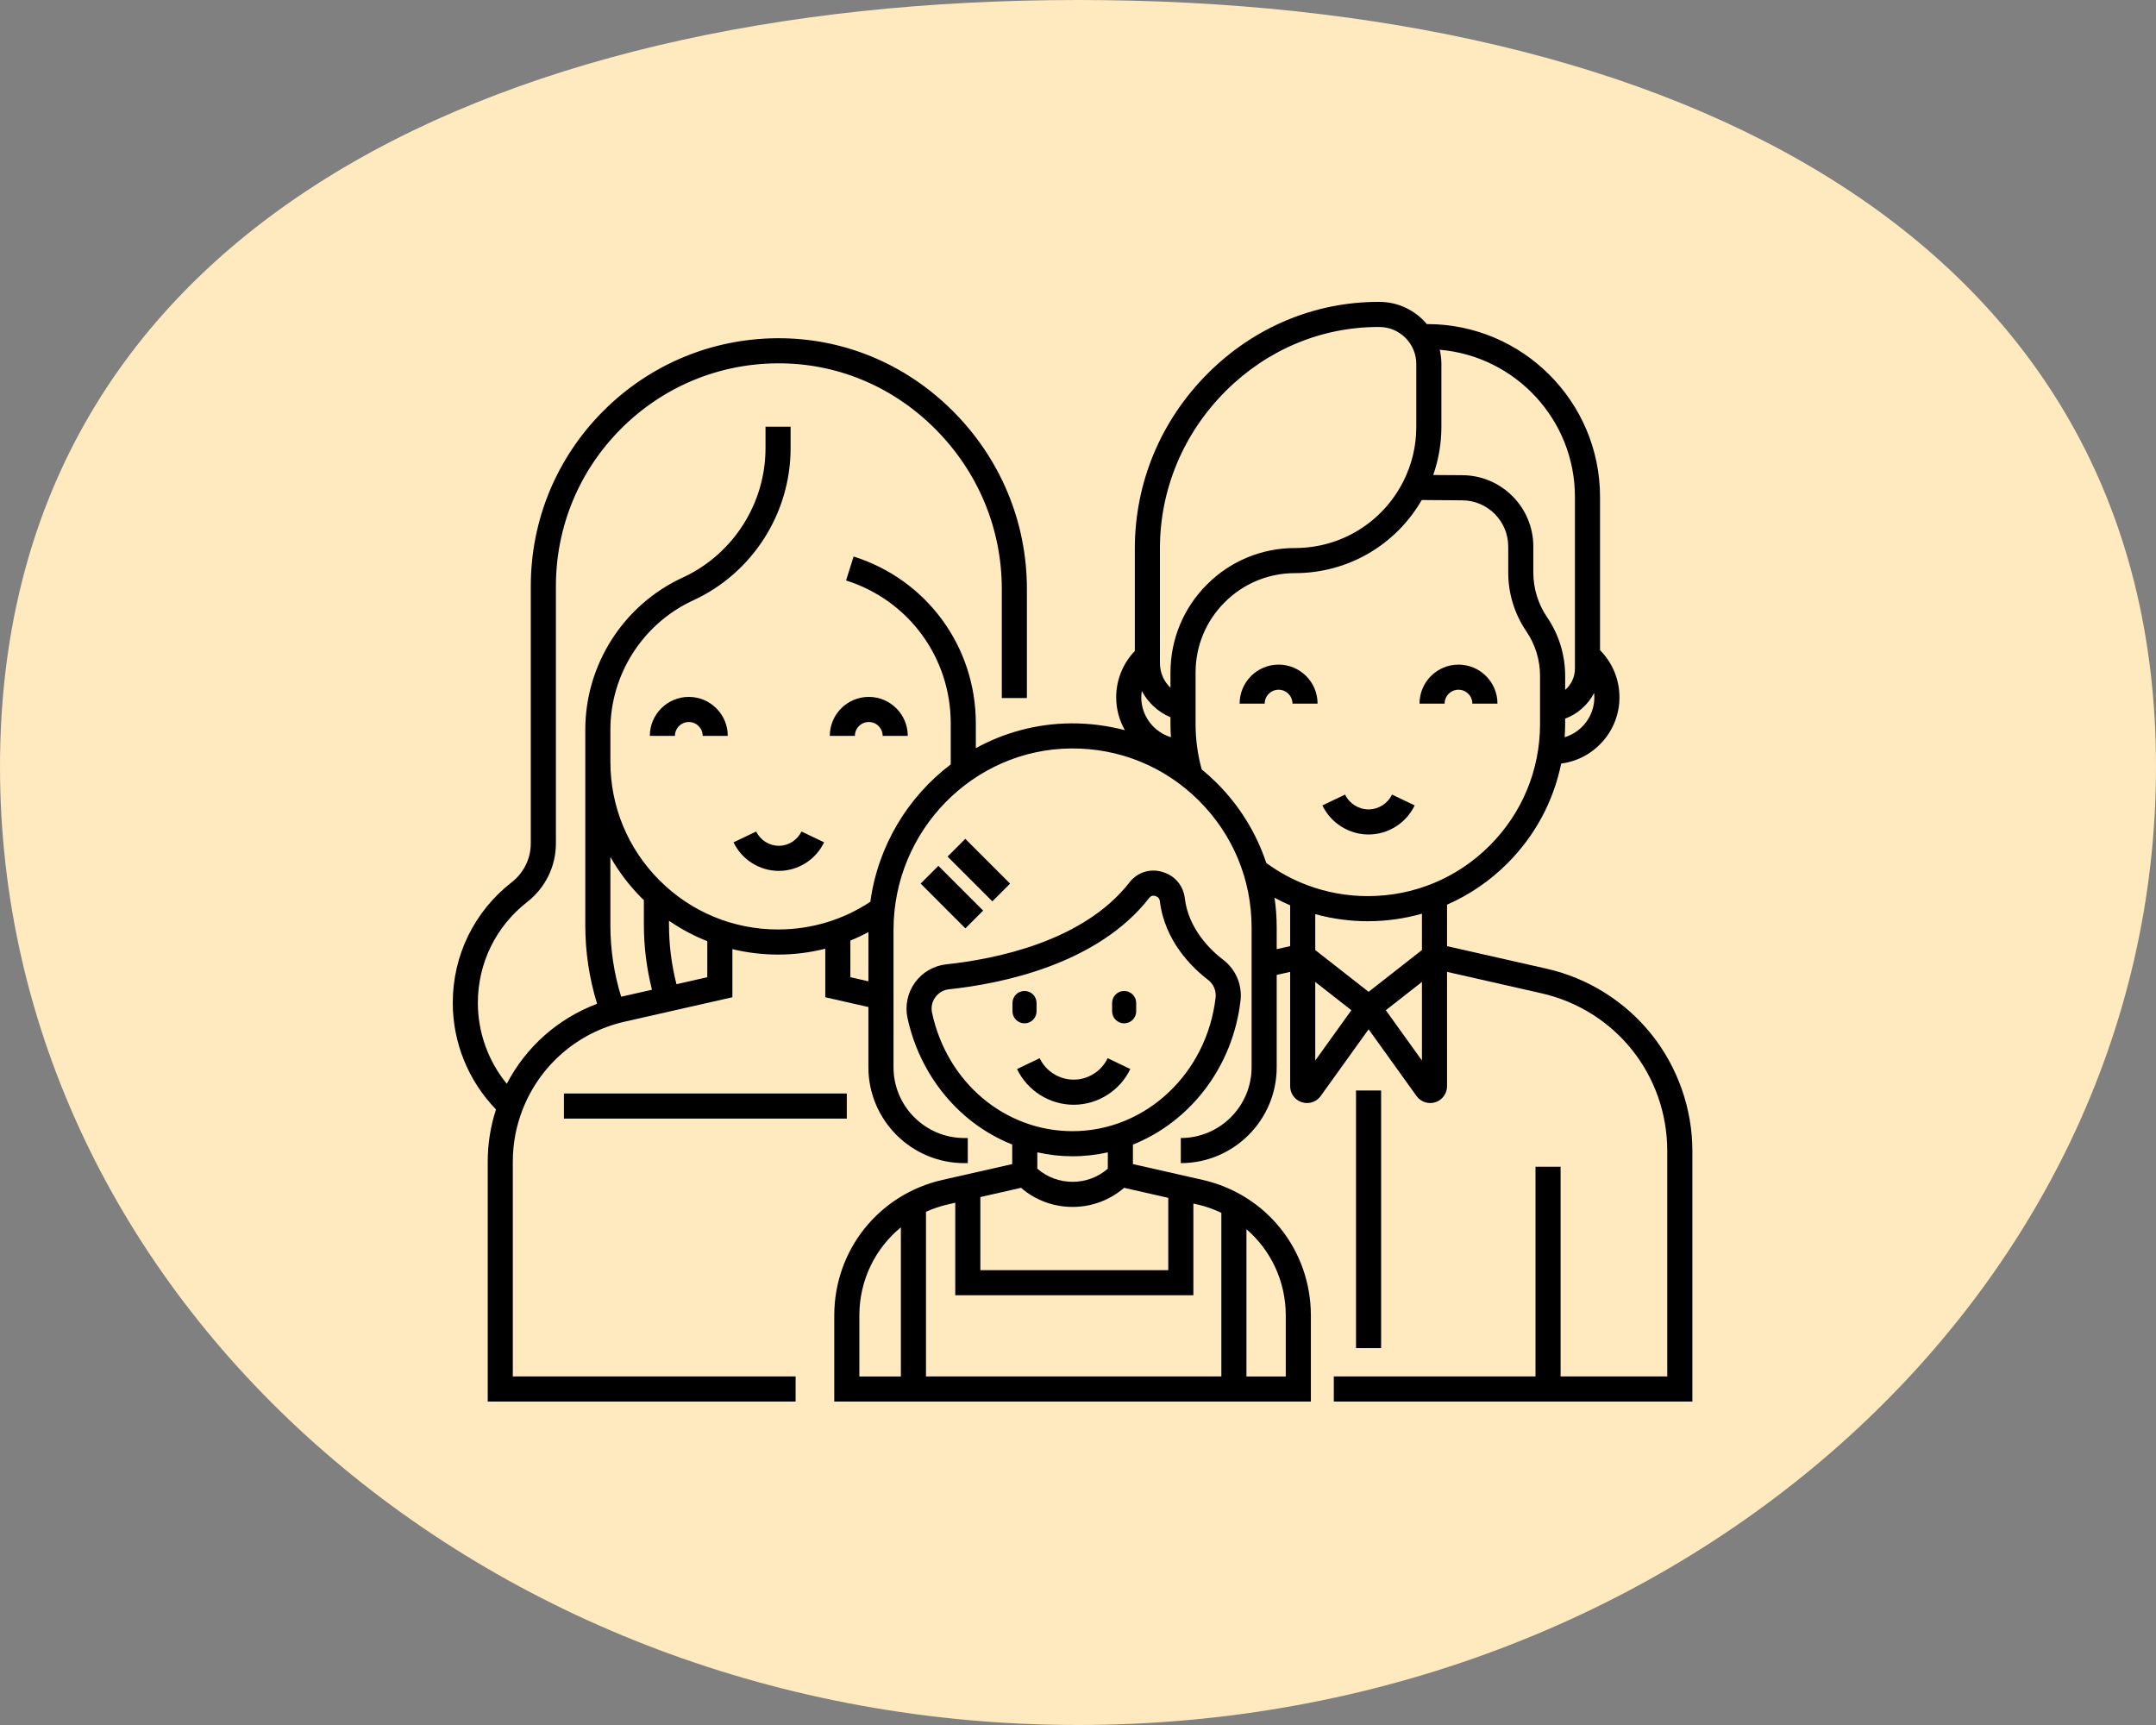 <svg width="100" height="80" viewBox="0 0 100 80" fill="none" xmlns="http://www.w3.org/2000/svg">
<rect x="0" y="0" width="100" height="80" fill="#808080" stroke="none"/>
<path d="M100 35.556C100 60.102 77.614 80 50 80C22.386 80 0 60.102 0 35.556C0 11.01 22.386 0 50 0C77.614 0 100 11.01 100 35.556Z" fill="#FFE9BE"/>
<path d="M71.742 44.927L67.117 43.879V41.956C68.147 41.504 69.096 40.862 69.915 40.042C71.201 38.756 72.057 37.154 72.411 35.411C73.933 35.216 75.114 33.912 75.114 32.337C75.114 31.512 74.788 30.732 74.213 30.153V23.044C74.213 18.625 70.618 15.03 66.2 15.03V15.054C65.672 14.412 64.873 14.002 63.979 14H63.965C63.955 14 63.945 14 63.934 14C60.977 14 58.172 15.173 56.034 17.305C53.843 19.49 52.636 22.379 52.636 25.44V30.191C52.084 30.765 51.771 31.533 51.771 32.337C51.771 32.892 51.919 33.413 52.175 33.864C51.37 33.652 50.531 33.542 49.676 33.547C48.081 33.559 46.578 33.975 45.261 34.697V33.545C45.261 29.987 42.983 26.878 39.592 25.809L39.242 26.92C42.146 27.835 44.097 30.497 44.097 33.545V35.451C42.11 36.955 40.722 39.227 40.369 41.821C39.099 42.662 37.624 43.106 36.088 43.106C34.011 43.106 32.058 42.297 30.589 40.828C29.12 39.358 28.311 37.405 28.311 35.328V33.843C28.311 31.297 29.791 28.962 32.088 27.873L32.153 27.843C34.897 26.579 36.67 23.809 36.67 20.786V19.79H35.506V20.786C35.506 23.331 34.028 25.665 31.734 26.754L31.665 26.786C28.92 28.051 27.147 30.821 27.147 33.843V42.911C27.147 44.15 27.331 45.372 27.695 46.553C25.888 47.23 24.398 48.548 23.506 50.263C22.646 49.211 22.164 47.883 22.164 46.511C22.164 44.671 22.997 42.967 24.449 41.834C25.297 41.172 25.784 40.179 25.784 39.112V27.188C25.784 24.427 26.859 21.83 28.812 19.877C30.744 17.946 33.312 16.871 36.042 16.85C38.777 16.828 41.366 17.895 43.34 19.855C45.356 21.854 46.466 24.505 46.466 27.319V32.372H47.63V27.319C47.63 24.192 46.398 21.248 44.16 19.028C41.964 16.849 39.079 15.664 36.033 15.686C32.995 15.709 30.139 16.906 27.989 19.054C25.816 21.227 24.619 24.116 24.619 27.189V39.112C24.619 39.819 24.296 40.477 23.733 40.917C21.996 42.271 21 44.31 21 46.511C21 48.355 21.727 50.135 23.006 51.452C22.751 52.232 22.622 53.045 22.622 53.875V65H36.902V63.836H23.785V53.875C23.785 53.058 23.932 52.26 24.222 51.503C25.018 49.417 26.794 47.876 28.971 47.382L33.97 46.249V44.018C34.656 44.183 35.365 44.27 36.088 44.27C36.835 44.27 37.569 44.177 38.278 43.999V46.249L40.278 46.703V49.494C40.278 51.947 42.274 53.942 44.726 53.942H44.888V52.778H44.726C42.916 52.778 41.443 51.305 41.443 49.494V43.127C41.443 38.52 45.14 34.745 49.684 34.711C51.92 34.694 54.015 35.55 55.598 37.121C57.18 38.692 58.052 40.786 58.052 43.015V49.494C58.052 51.305 56.579 52.778 54.768 52.778V53.942C57.221 53.942 59.216 51.947 59.216 49.494V45.214L59.84 45.072V50.374C59.84 50.709 60.053 51.006 60.369 51.114C60.452 51.142 60.537 51.156 60.621 51.156C60.859 51.156 61.089 51.047 61.24 50.852L63.479 47.735L65.706 50.836L65.718 50.852C65.922 51.116 66.272 51.222 66.588 51.114C66.904 51.006 67.117 50.709 67.117 50.374V45.072L71.484 46.062C74.927 46.842 77.331 49.852 77.331 53.383V63.836H72.384V54.109H71.22V63.836H61.865V65H78.496V53.383C78.496 51.424 77.822 49.502 76.6 47.971C75.377 46.441 73.652 45.36 71.742 44.927ZM29.765 41.651C29.797 41.684 29.831 41.714 29.864 41.746V42.88C29.864 43.901 29.992 44.914 30.24 45.901L28.811 46.225C28.479 45.15 28.311 44.038 28.311 42.911V39.742C28.703 40.432 29.189 41.075 29.765 41.651ZM32.806 45.32L31.376 45.644C31.146 44.742 31.029 43.814 31.029 42.88V42.701C31.586 43.086 32.182 43.402 32.806 43.649V45.32ZM39.442 45.32V43.62C39.727 43.505 40.006 43.373 40.279 43.228V45.51L39.442 45.32ZM72.572 34.191C72.586 33.985 72.596 33.778 72.596 33.57V33.328C73.178 33.111 73.657 32.682 73.939 32.135C73.946 32.202 73.95 32.269 73.95 32.337C73.95 33.211 73.368 33.95 72.572 34.191ZM73.049 23.044V31.007C73.049 31.402 72.873 31.756 72.596 31.997V31.348C72.596 30.372 72.305 29.429 71.756 28.622C71.551 28.322 71.391 27.99 71.282 27.637C71.174 27.285 71.119 26.921 71.119 26.553V25.347C71.119 23.523 69.635 22.038 67.815 22.038L66.476 22.029C66.726 21.313 66.855 20.564 66.855 19.791V16.88C66.855 16.653 66.828 16.433 66.778 16.221C70.285 16.516 73.049 19.462 73.049 23.044ZM53.8 25.44C53.8 22.691 54.886 20.095 56.856 18.13C58.775 16.217 61.287 15.164 63.936 15.164C63.945 15.164 63.954 15.164 63.963 15.164H63.977C64.922 15.166 65.691 15.936 65.691 16.88V19.791C65.691 20.688 65.486 21.546 65.082 22.34C64.114 24.237 62.192 25.416 60.066 25.416C58.522 25.416 57.071 26.017 55.981 27.108C54.89 28.199 54.289 29.649 54.289 31.191V31.895C53.985 31.607 53.8 31.201 53.8 30.757V25.44ZM52.96 32.047C53.248 32.585 53.712 33.019 54.289 33.265V33.57C54.289 33.778 54.297 33.984 54.311 34.19C53.516 33.949 52.935 33.21 52.935 32.337C52.935 32.239 52.945 32.143 52.96 32.047ZM55.737 35.682C55.55 34.999 55.453 34.29 55.453 33.571V31.191C55.453 29.96 55.933 28.802 56.805 27.931C57.675 27.06 58.833 26.58 60.066 26.58C62.51 26.58 64.729 25.289 65.943 23.189L67.811 23.203C68.993 23.203 69.955 24.165 69.955 25.347V26.553C69.955 27.037 70.027 27.517 70.17 27.98C70.314 28.445 70.524 28.882 70.794 29.277C71.211 29.89 71.431 30.606 71.431 31.348V33.571C71.431 35.705 70.6 37.711 69.092 39.219C67.582 40.728 65.576 41.559 63.443 41.559C62.472 41.559 61.525 41.387 60.627 41.048C59.951 40.794 59.315 40.449 58.733 40.022C58.271 38.632 57.489 37.358 56.418 36.295C56.199 36.078 55.972 35.874 55.737 35.682ZM59.216 44.02V43.016C59.216 42.55 59.182 42.089 59.116 41.636C59.352 41.763 59.594 41.88 59.84 41.985V43.879L59.216 44.02ZM61.004 49.184V45.539L62.68 46.851L61.004 49.184ZM63.479 45.998L61.004 44.06V42.394C61.794 42.612 62.611 42.723 63.443 42.723C64.304 42.723 65.146 42.602 65.953 42.374V44.06L63.479 45.998ZM65.953 49.184L64.277 46.851L65.953 45.539V49.184Z" fill="black"/>
<path d="M52.141 47.459C52.449 47.459 52.699 47.209 52.699 46.901V46.517C52.699 46.208 52.449 45.958 52.141 45.958C51.832 45.958 51.582 46.208 51.582 46.517V46.901C51.582 47.209 51.832 47.459 52.141 47.459Z" fill="black"/>
<path d="M47.52 47.459C47.828 47.459 48.078 47.209 48.078 46.901V46.517C48.078 46.208 47.828 45.958 47.52 45.958C47.211 45.958 46.961 46.208 46.961 46.517V46.901C46.961 47.209 47.211 47.459 47.52 47.459Z" fill="black"/>
<path d="M52.426 49.578L51.376 49.076C51.087 49.68 50.468 50.071 49.799 50.071C49.13 50.071 48.511 49.681 48.222 49.077L47.172 49.578C47.652 50.585 48.684 51.235 49.799 51.235C50.914 51.235 51.945 50.585 52.426 49.578Z" fill="black"/>
<path d="M42.701 40.978L44.777 43.055L45.6 42.231L43.524 40.155L42.701 40.978Z" fill="black"/>
<path d="M46.85 40.979L44.773 38.902L43.95 39.725L46.027 41.802L46.85 40.979Z" fill="black"/>
<path d="M60.801 61.008C60.801 57.976 58.735 55.389 55.778 54.719L52.547 53.987V53.083C55.197 52.022 57.182 49.495 57.539 46.394C57.622 45.677 57.317 44.959 56.744 44.521C56.149 44.066 55.125 43.087 54.952 41.649C54.888 41.112 54.539 40.665 54.041 40.482L53.986 40.462C53.41 40.249 52.771 40.431 52.395 40.915C50.256 43.669 46.151 44.483 43.895 44.722C43.313 44.784 42.782 45.092 42.439 45.566C42.096 46.04 41.969 46.639 42.092 47.21C42.475 48.999 43.438 50.624 44.803 51.786C45.451 52.337 46.177 52.772 46.949 53.08V53.987L43.719 54.719C40.761 55.389 38.695 57.976 38.695 61.008V65.001H60.801V61.008H60.801ZM43.23 46.966C43.176 46.713 43.23 46.459 43.382 46.249C43.534 46.038 43.76 45.907 44.018 45.88C46.458 45.62 50.911 44.724 53.315 41.629C53.36 41.571 53.428 41.539 53.5 41.539C53.528 41.539 53.556 41.544 53.584 41.554L53.639 41.574C53.724 41.606 53.785 41.687 53.796 41.788V41.788C54.02 43.65 55.296 44.879 56.037 45.446C56.286 45.636 56.418 45.949 56.383 46.261C55.975 49.795 53.123 52.46 49.748 52.46C46.604 52.46 43.924 50.201 43.23 46.966ZM49.748 53.624C50.308 53.624 50.855 53.56 51.383 53.442V54.2C50.929 54.594 50.357 54.809 49.748 54.809C49.139 54.809 48.567 54.593 48.113 54.2V53.442C48.648 53.562 49.196 53.624 49.748 53.624ZM47.358 55.087C48.023 55.661 48.859 55.973 49.748 55.973C50.637 55.973 51.474 55.66 52.138 55.087L54.187 55.552V58.906H45.471V55.516L47.358 55.087ZM43.976 55.854L44.307 55.779V60.07H55.351V55.816L55.52 55.854C55.918 55.944 56.295 56.077 56.649 56.247V63.836H42.949V56.199C43.273 56.053 43.616 55.936 43.976 55.854ZM39.859 61.008C39.859 59.373 40.593 57.896 41.785 56.921V63.837H39.859V61.008ZM59.637 63.837H57.813V57.007C58.945 57.982 59.637 59.42 59.637 61.008V63.837Z" fill="black"/>
<path d="M36.123 39.225C35.678 39.225 35.266 38.965 35.074 38.563L34.023 39.064C34.407 39.869 35.232 40.389 36.123 40.389C37.015 40.389 37.839 39.869 38.223 39.065L37.173 38.562C36.981 38.965 36.569 39.225 36.123 39.225Z" fill="black"/>
<path d="M39.276 50.713H26.156V51.877H39.276V50.713Z" fill="black"/>
<path d="M40.296 33.484C40.651 33.484 40.94 33.773 40.94 34.128H42.104C42.104 33.131 41.293 32.32 40.296 32.32C39.299 32.32 38.488 33.131 38.488 34.128H39.652C39.652 33.773 39.941 33.484 40.296 33.484Z" fill="black"/>
<path d="M30.141 34.128H31.305C31.305 33.773 31.594 33.484 31.948 33.484C32.304 33.484 32.592 33.773 32.592 34.128H33.756C33.756 33.131 32.945 32.32 31.948 32.32C30.952 32.32 30.141 33.131 30.141 34.128Z" fill="black"/>
<path d="M63.476 38.701C64.383 38.701 65.224 38.172 65.615 37.352L64.565 36.85C64.365 37.267 63.938 37.537 63.476 37.537C63.013 37.537 62.586 37.267 62.387 36.85L61.336 37.352C61.727 38.171 62.567 38.701 63.476 38.701Z" fill="black"/>
<path d="M67.648 31.987C68.003 31.987 68.291 32.276 68.291 32.631H69.456C69.456 31.634 68.645 30.823 67.648 30.823C66.651 30.823 65.84 31.634 65.84 32.631H67.004C67.004 32.276 67.293 31.987 67.648 31.987Z" fill="black"/>
<path d="M59.304 31.987C59.659 31.987 59.948 32.276 59.948 32.631H61.112C61.112 31.634 60.301 30.823 59.304 30.823C58.307 30.823 57.496 31.634 57.496 32.631H58.66C58.66 32.276 58.949 31.987 59.304 31.987Z" fill="black"/>
<path d="M64.059 50.574H62.895V62.521H64.059V50.574Z" fill="black"/>
</svg>
